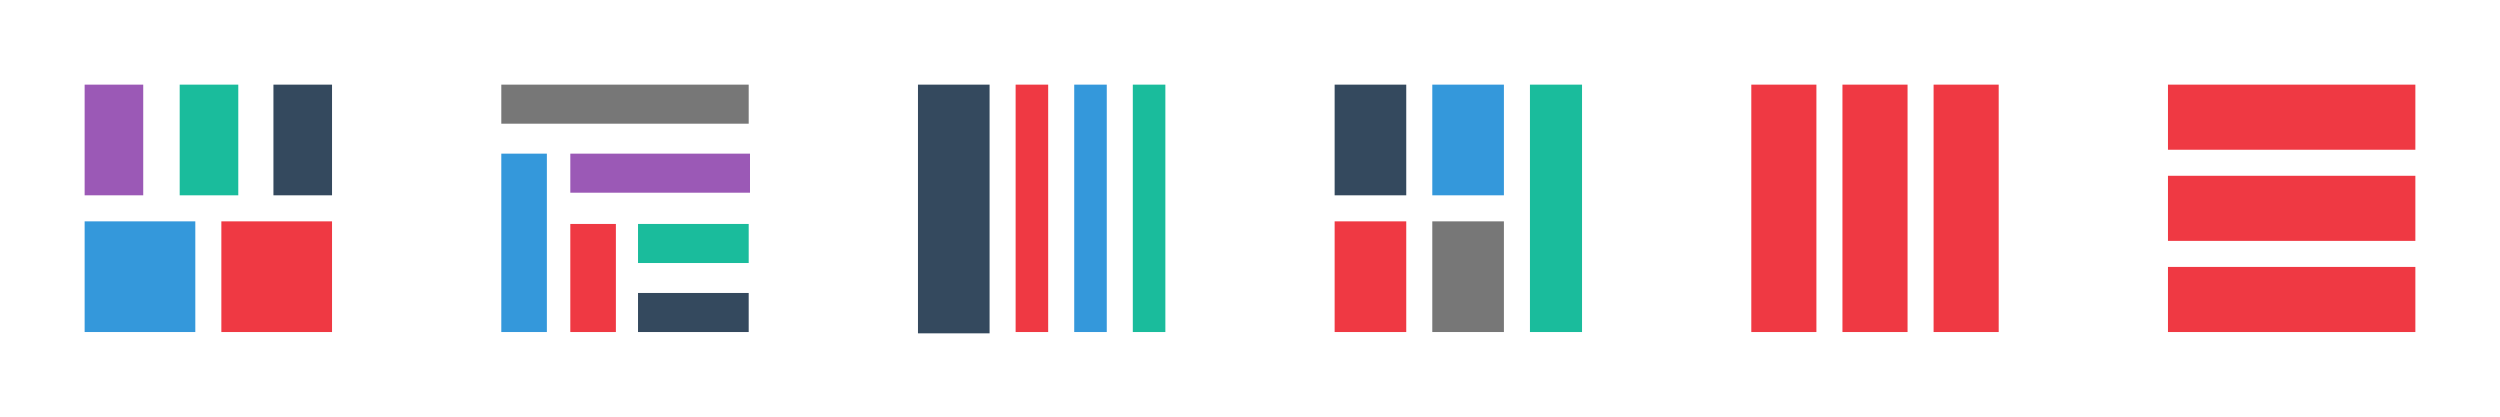 <?xml version="1.0" encoding="utf-8"?>
<!-- Generator: Adobe Illustrator 19.0.1, SVG Export Plug-In . SVG Version: 6.00 Build 0)  -->
<svg version="1.1" id="Layer_1" xmlns="http://www.w3.org/2000/svg" xmlns:xlink="http://www.w3.org/1999/xlink" x="0px" y="0px"
	 viewBox="0 0 192 32" style="enable-background:new 0 0 192 32;" xml:space="preserve">
<style type="text/css">
	.st0{fill:#EF3943;}
	.st1{fill:#9B59B6;}
	.st2{fill:#1ABC9C;}
	.st3{fill:#34495E;}
	.st4{fill:#3498DB;}
	.st5{fill:#777777;}
</style>
<rect x="17" y="17" class="st0" width="8.5" height="8.5"/>
<rect x="6.5" y="6.5" class="st1" width="4.5" height="8.5"/>
<rect x="13.8" y="6.5" class="st2" width="4.5" height="8.5"/>
<rect x="21" y="6.5" class="st3" width="4.5" height="8.5"/>
<rect x="6.5" y="17" class="st4" width="8.5" height="8.5"/>
<rect x="110" y="17" class="st5" width="5.5" height="8.5"/>
<rect x="102.5" y="17" class="st0" width="5.5" height="8.5"/>
<rect x="110" y="6.5" class="st4" width="5.5" height="8.5"/>
<rect x="102.5" y="6.5" class="st3" width="5.5" height="8.5"/>
<rect x="38.5" y="11.8" class="st4" width="3.5" height="13.7"/>
<rect x="43.8" y="17.2" class="st0" width="3.5" height="8.3"/>
<rect x="49" y="22.5" class="st3" width="8.5" height="3"/>
<rect x="49" y="17.2" class="st2" width="8.5" height="3"/>
<rect x="43.8" y="11.8" class="st1" width="13.8" height="3"/>
<rect x="38.5" y="6.5" class="st5" width="19" height="3"/>
<rect x="87" y="6.5" class="st2" width="2.5" height="19"/>
<rect x="117.5" y="6.5" class="st2" width="4" height="19"/>
<rect x="82.5" y="6.5" class="st4" width="2.5" height="19"/>
<rect x="78" y="6.5" class="st0" width="2.5" height="19"/>
<rect x="70.5" y="6.5" class="st3" width="5.5" height="19.1"/>
<rect x="134.5" y="6.5" class="st0" width="5" height="19"/>
<rect x="141.5" y="6.5" class="st0" width="5" height="19"/>
<rect x="148.5" y="6.5" class="st0" width="5" height="19"/>
<rect x="166.5" y="6.5" class="st0" width="19" height="5"/>
<rect x="166.5" y="13.5" class="st0" width="19" height="5"/>
<rect x="166.5" y="20.5" class="st0" width="19" height="5"/>
</svg>
